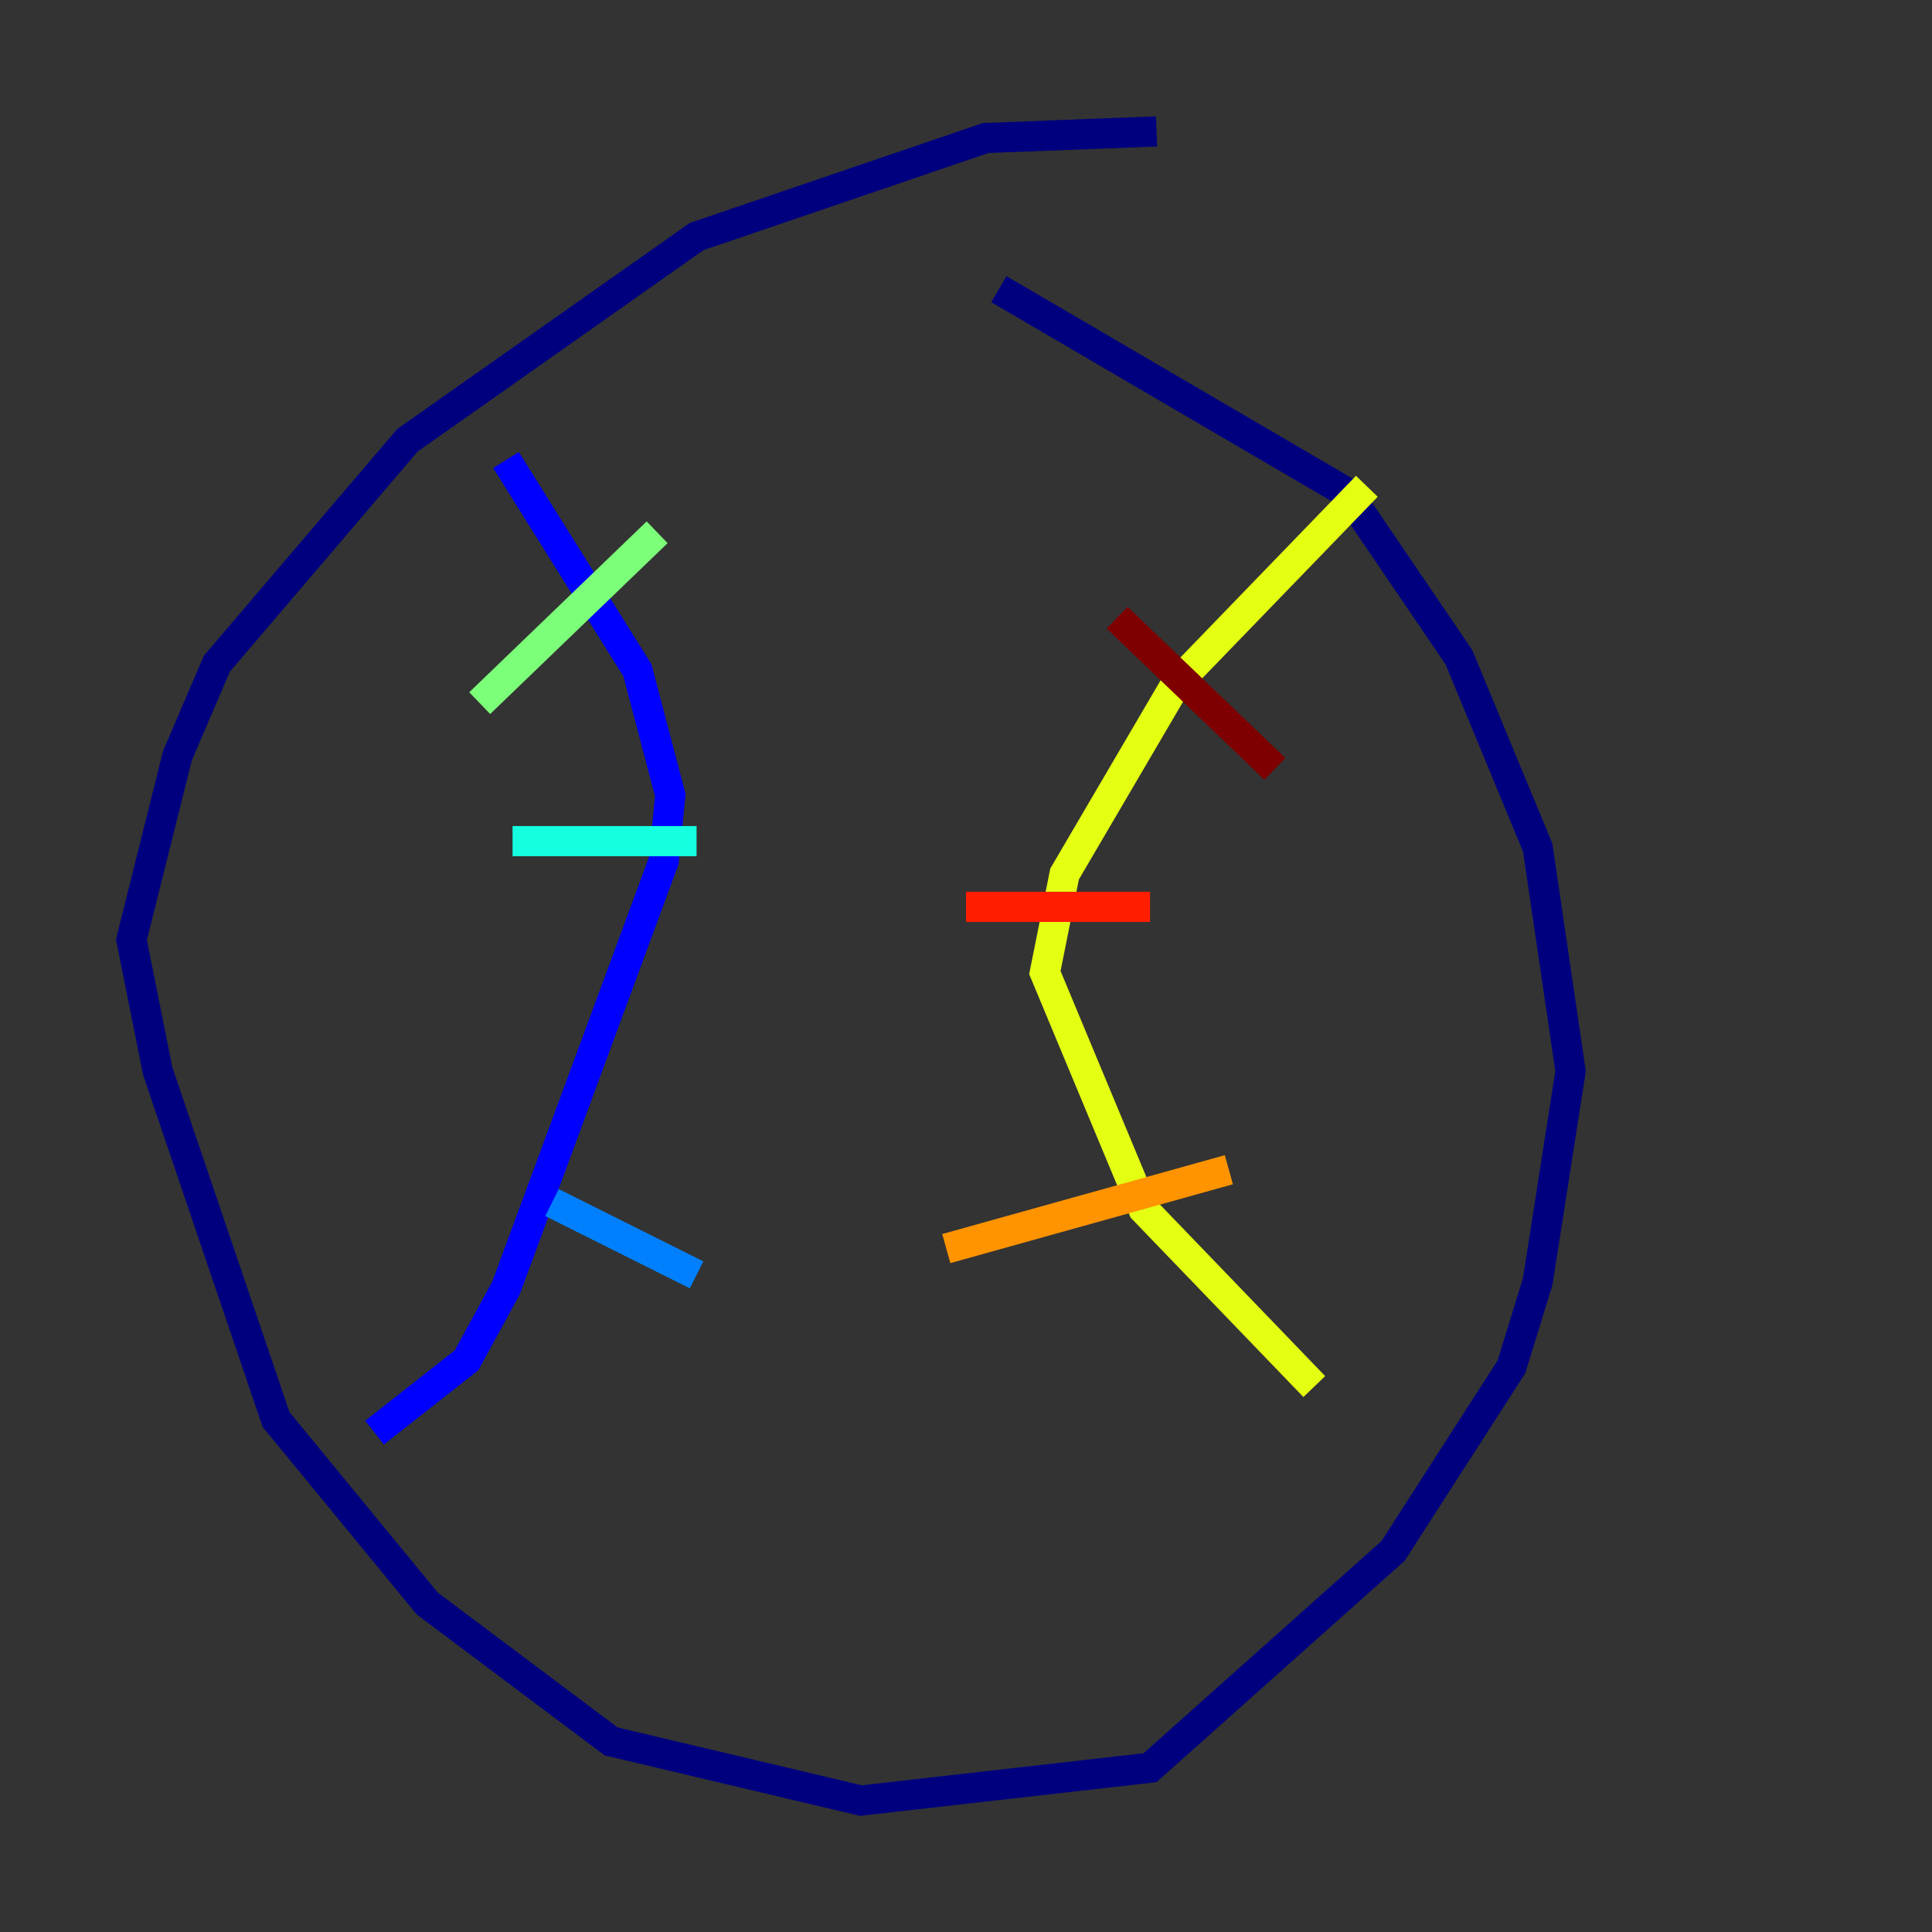 <?xml version="1.0" encoding="utf-8" ?>
<svg baseProfile="tiny" height="128" version="1.2" viewBox="0,0,128,128" width="128" xmlns="http://www.w3.org/2000/svg" xmlns:ev="http://www.w3.org/2001/xml-events" xmlns:xlink="http://www.w3.org/1999/xlink"><rect x="0" y="0" width="128" height="128" fill="#333333" stroke="none"/><defs /><polyline fill="none" points="76.626,8.707 65.306,9.143 46.15,15.674 26.993,29.17 14.367,43.973 11.755,50.068 8.707,62.258 10.449,70.966 18.286,94.041 28.299,106.231 40.49,115.374 57.034,119.293 76.191,117.116 92.299,102.748 100.136,90.558 101.878,84.898 104.054,70.966 101.878,56.163 96.653,43.537 89.252,32.653 66.177,19.157" stroke="#00007f" stroke-width="2" /><polyline fill="none" points="24.816,94.912 30.912,90.122 33.524,85.333 43.973,57.034 44.408,52.68 42.231,44.408 33.524,30.476" stroke="#0000ff" stroke-width="2" /><polyline fill="none" points="36.571,79.674 46.15,84.463" stroke="#0080ff" stroke-width="2" /><polyline fill="none" points="33.959,55.728 46.15,55.728" stroke="#15ffe1" stroke-width="2" /><polyline fill="none" points="31.782,46.585 43.537,35.265" stroke="#7cff79" stroke-width="2" /><polyline fill="none" points="90.558,32.218 77.932,45.279 70.531,57.905 69.225,64.435 75.755,80.109 87.075,91.864" stroke="#e4ff12" stroke-width="2" /><polyline fill="none" points="62.694,82.721 81.415,77.497" stroke="#ff9400" stroke-width="2" /><polyline fill="none" points="64.0,60.082 76.191,60.082" stroke="#ff1d00" stroke-width="2" /><polyline fill="none" points="74.014,40.925 84.463,50.939" stroke="#7f0000" stroke-width="2" /></svg>
